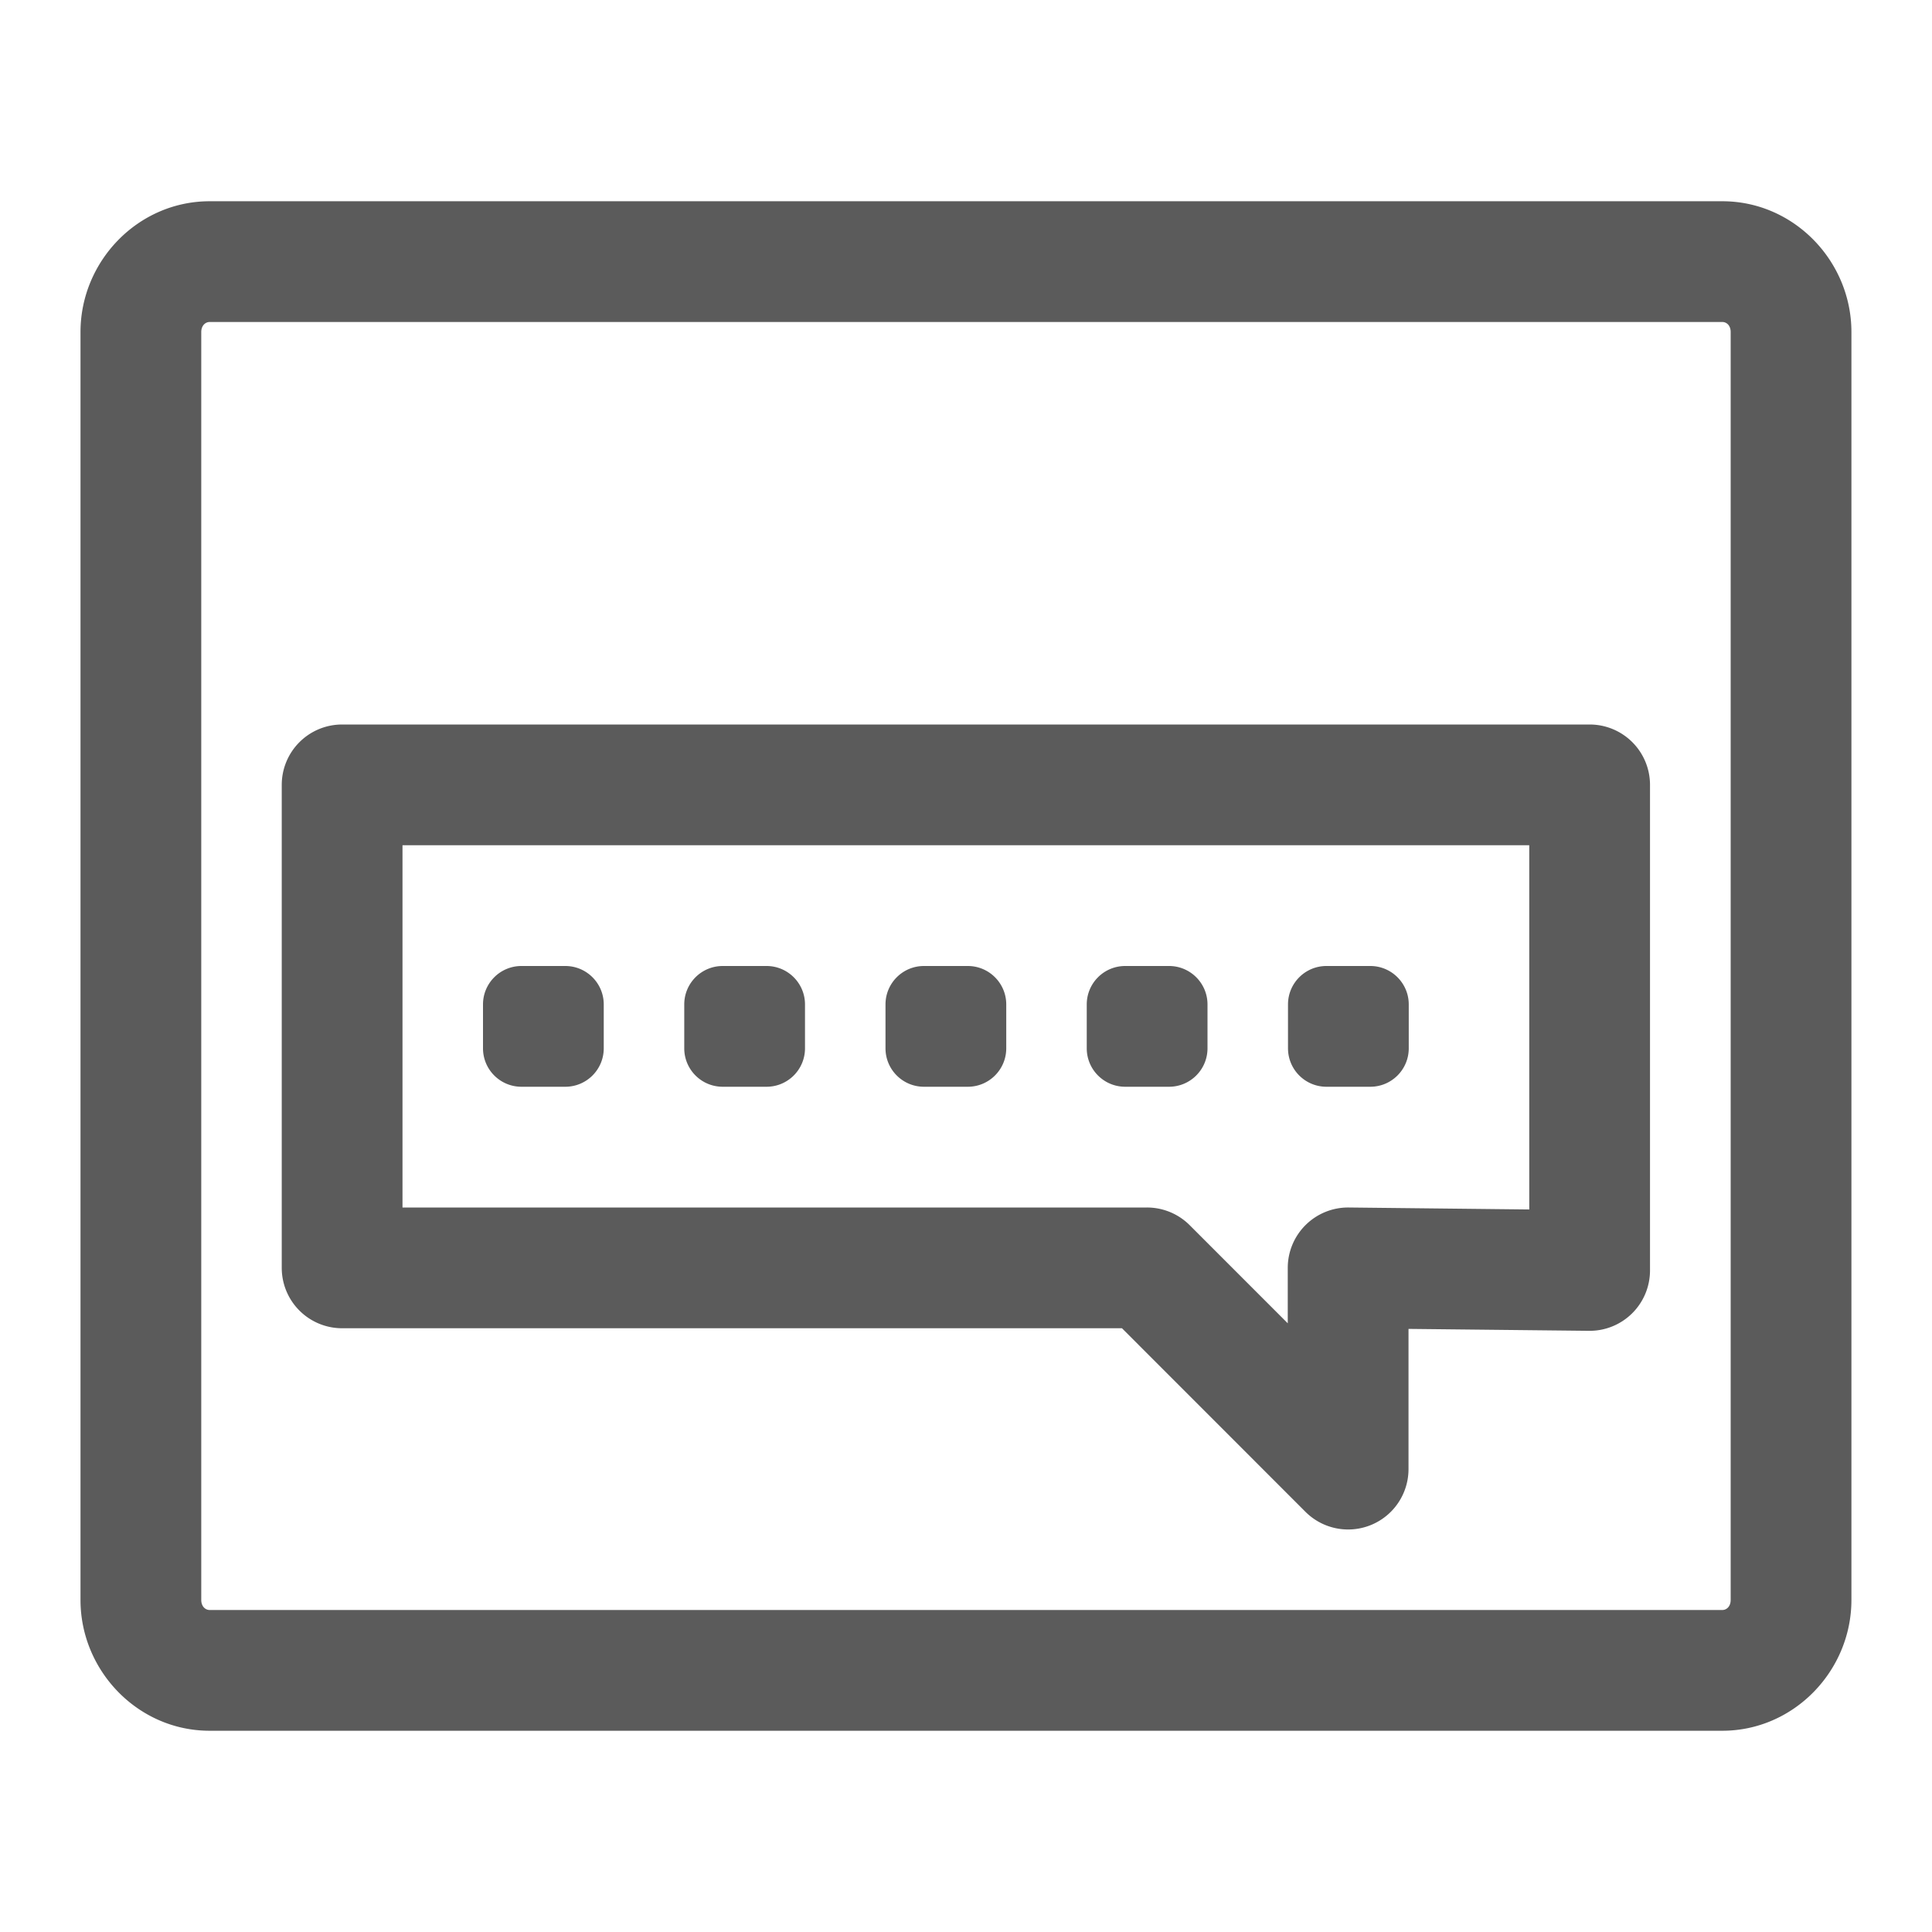<svg xmlns="http://www.w3.org/2000/svg" viewBox="0 0 48 48">
  <path d="M5.207 5C3.43 5 2 6.488 2 8.25L2 39.75C2 41.512 3.43 43 5.207 43L42.791 43C44.568 43 45.998 41.511 45.998 39.75L45.998 8.252L45.998 8.25C45.999 6.488 44.569 5 42.793 5L5.207 5 z M 5.207 8L42.793 8C42.894 8 42.998 8.084 42.998 8.248 A 1.5 1.5 0 0 0 42.998 8.25L42.998 39.75C42.998 39.915 42.894 40 42.791 40L5.207 40C5.106 40 5 39.914 5 39.75L5 8.25C5 8.086 5.106 8 5.207 8 z M 8.5 18 A 1.5 1.5 0 0 0 7 19.5L7 31.5 A 1.5 1.5 0 0 0 8.5 33L27.875 33L32.434 37.561 A 1.5 1.5 0 0 0 34.994 36.5L34.994 33.016L39.479 33.064 A 1.5 1.5 0 0 0 40.994 31.564L40.994 19.5 A 1.5 1.5 0 0 0 39.494 18L8.5 18 z M 10 21L37.994 21L37.994 30.049L33.512 30 A 1.5 1.5 0 0 0 31.994 31.5L31.994 32.877L29.557 30.439 A 1.5 1.5 0 0 0 28.496 30L10 30L10 21 z M 12.955 24C12.427 24 12 24.428 12 24.955L12 26.045C12 26.573 12.428 27 12.955 27L14.045 27C14.573 27 15 26.572 15 26.045L15 24.955C15 24.428 14.572 24 14.045 24L12.955 24 z M 17.955 24C17.427 24 17 24.428 17 24.955L17 26.045C17 26.573 17.428 27 17.955 27L19.045 27C19.573 27 20 26.572 20 26.045L20 24.955C20 24.428 19.572 24 19.045 24L17.955 24 z M 22.955 24C22.427 24 22 24.428 22 24.955L22 26.045C22 26.573 22.428 27 22.955 27L24.045 27C24.573 27 25 26.572 25 26.045L25 24.955C25 24.428 24.572 24 24.045 24L22.955 24 z M 27.955 24C27.427 24 27 24.428 27 24.955L27 26.045C27 26.573 27.428 27 27.955 27L29.045 27C29.573 27 30 26.572 30 26.045L30 24.955C30 24.428 29.572 24 29.045 24L27.955 24 z M 32.955 24C32.427 24 32 24.428 32 24.955L32 26.045C32 26.573 32.428 27 32.955 27L34.045 27C34.573 27 35 26.572 35 26.045L35 24.955C35 24.428 34.572 24 34.045 24L32.955 24 z" fill="#5B5B5B" />
</svg>